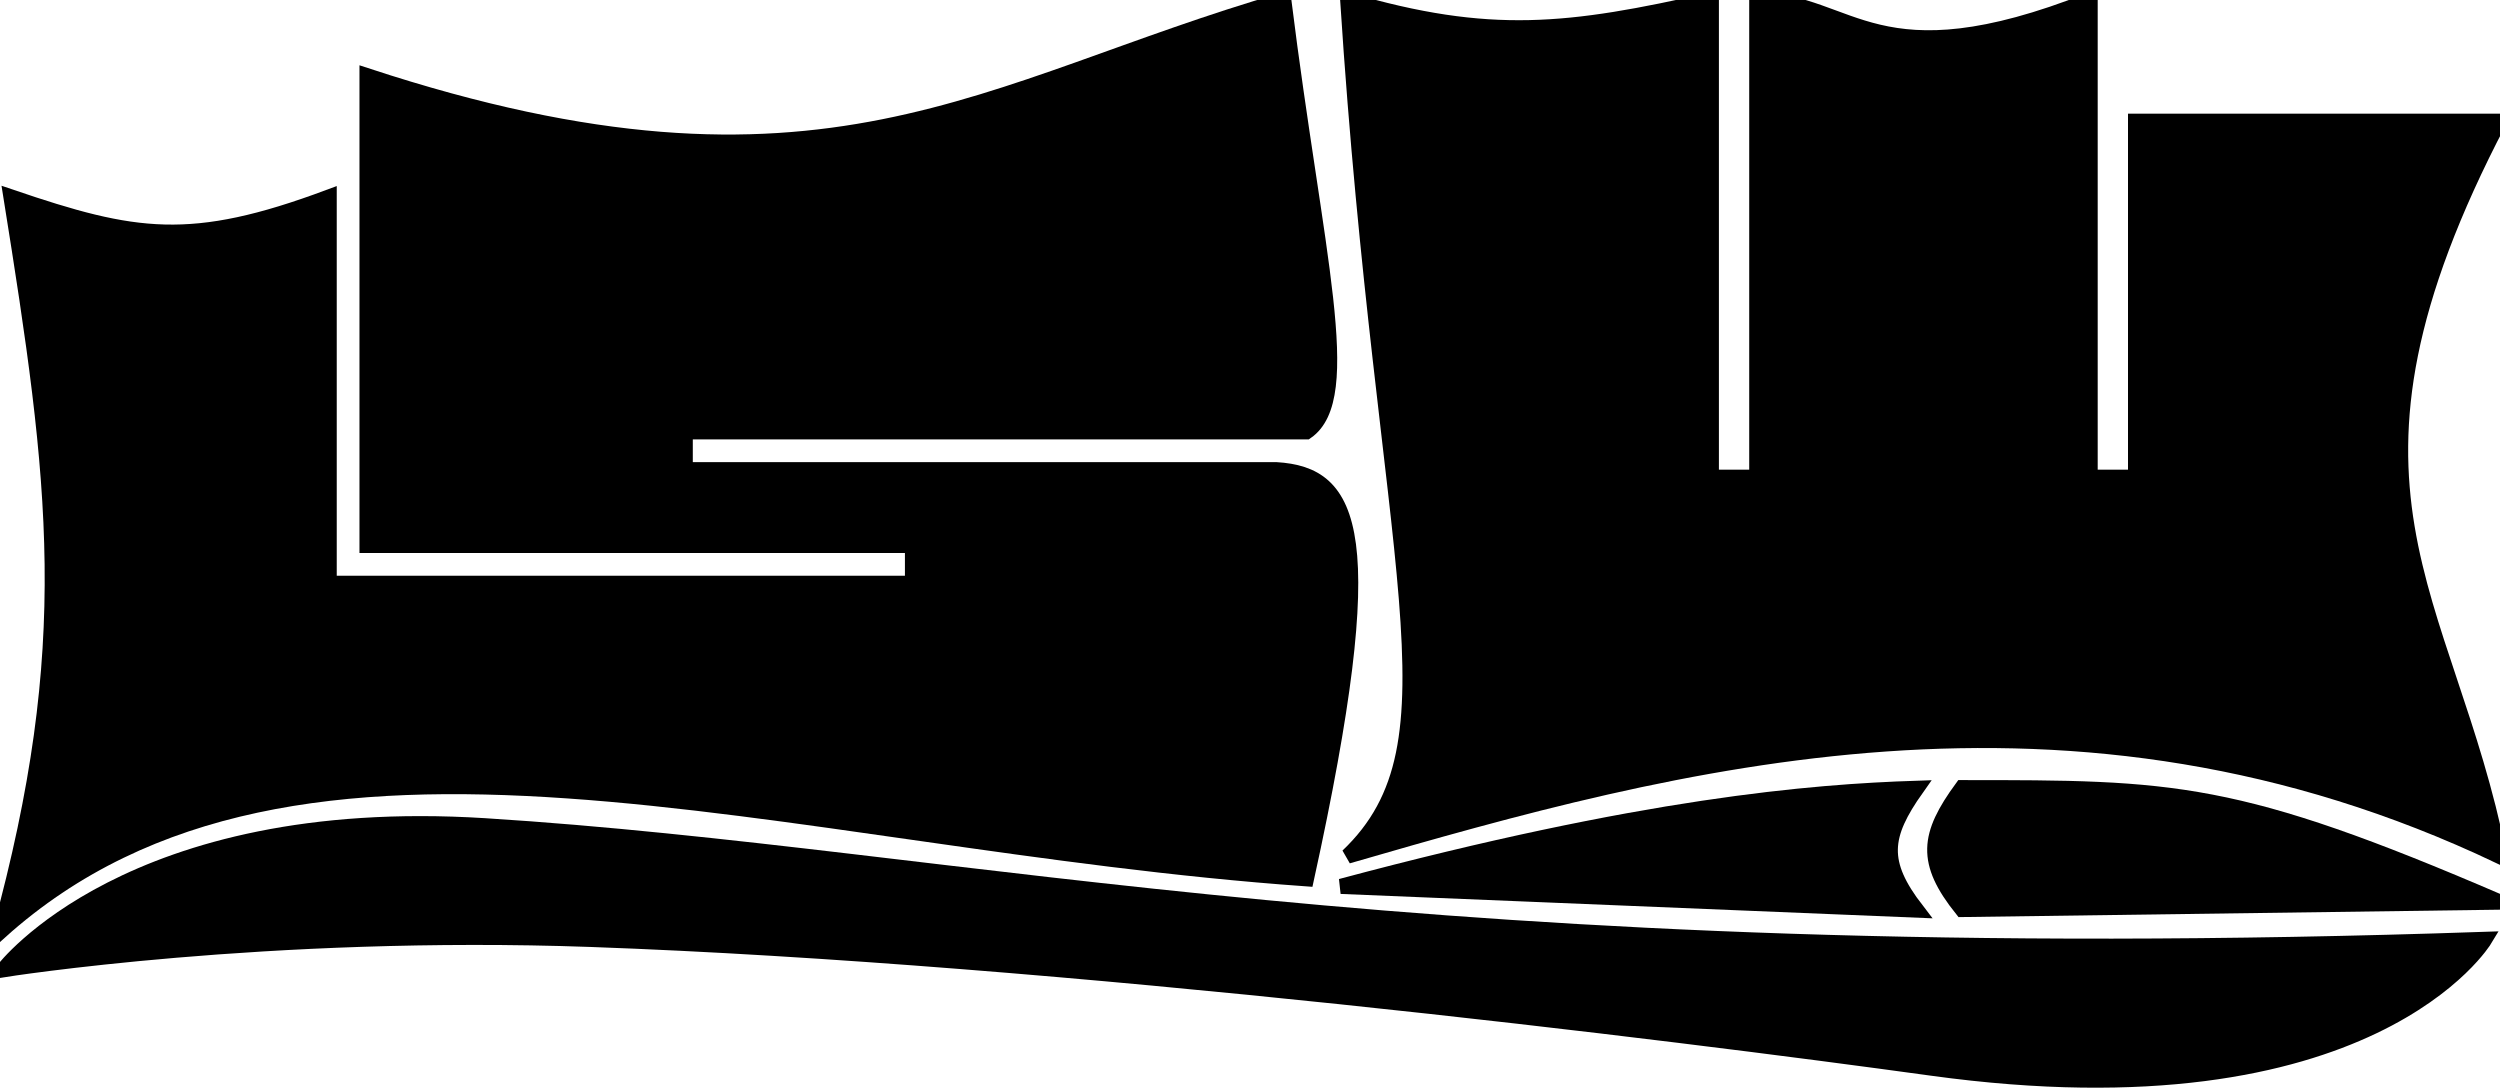 <svg width="165" height="72" viewBox="0 0 165 72" fill="none" xmlns="http://www.w3.org/2000/svg">
<path d="M164.948 8H140.948V31.5H137.948V0C123.776 5.593 122.224 0.052 115.948 0V31.5H112.948V0C103.576 2.118 98.321 2.753 88.948 0C91.386 37.531 96.84 48.991 88.948 56.5C110.624 50.212 136.646 43.053 164.948 56.5C161.454 39.034 152.236 32.301 164.948 8Z" fill="black"/>
<path d="M24.225 5C54.333 14.883 64.868 5.749 84.725 0C86.825 16.821 89.495 26.232 86.225 28.5H45.225V31H84.225C89.24 31.307 91.271 34.964 86.225 58C51.486 55.532 19.667 43.825 0 61.5C5.191 42.538 3.752 31.926 0.725 13C8.883 15.776 12.602 16.404 21.725 13V38.5H60.225V36H24.225V5Z" fill="black"/>
<path d="M129.5 60.026C126.983 56.886 127.204 55.126 129.5 51.986C143.5 51.986 147.5 52 165 59.539L129.5 60.026Z" fill="black"/>
<path d="M126.5 60.066C124.081 56.927 124.277 55.167 126.5 52.027C119.58 52.255 108.468 53.155 88.5 58.5L126.5 60.066Z" fill="black"/>
<path d="M32 54.5C63.725 56.499 93.628 64.405 164 62C164 62 156.5 74.499 127.5 70.499C110.346 68.133 69.954 63.109 39 62C17.623 61.234 0.225 64 0.225 64C0.225 64 8.543 53.022 32 54.5Z" fill="black"/>
<path d="M164.948 8H140.948V31.5H137.948V0C123.776 5.593 122.224 0.052 115.948 0V31.5H112.948V0C103.576 2.118 98.321 2.753 88.948 0C91.386 37.531 96.84 48.991 88.948 56.5C110.624 50.212 136.646 43.053 164.948 56.5C161.454 39.034 152.236 32.301 164.948 8Z" stroke="black"/>
<path d="M24.225 5C54.333 14.883 64.868 5.749 84.725 0C86.825 16.821 89.495 26.232 86.225 28.5H45.225V31H84.225C89.24 31.307 91.271 34.964 86.225 58C51.486 55.532 19.667 43.825 0 61.5C5.191 42.538 3.752 31.926 0.725 13C8.883 15.776 12.602 16.404 21.725 13V38.5H60.225V36H24.225V5Z" stroke="black"/>
<path d="M129.5 60.026C126.983 56.886 127.204 55.126 129.5 51.986C143.5 51.986 147.5 52 165 59.539L129.5 60.026Z" stroke="black"/>
<path d="M126.5 60.066C124.081 56.927 124.277 55.167 126.5 52.027C119.58 52.255 108.468 53.155 88.5 58.5L126.5 60.066Z" stroke="black"/>
<path d="M32 54.5C63.725 56.499 93.628 64.405 164 62C164 62 156.5 74.499 127.5 70.499C110.346 68.133 69.954 63.109 39 62C17.623 61.234 0.225 64 0.225 64C0.225 64 8.543 53.022 32 54.5Z" stroke="black"/>
</svg>
